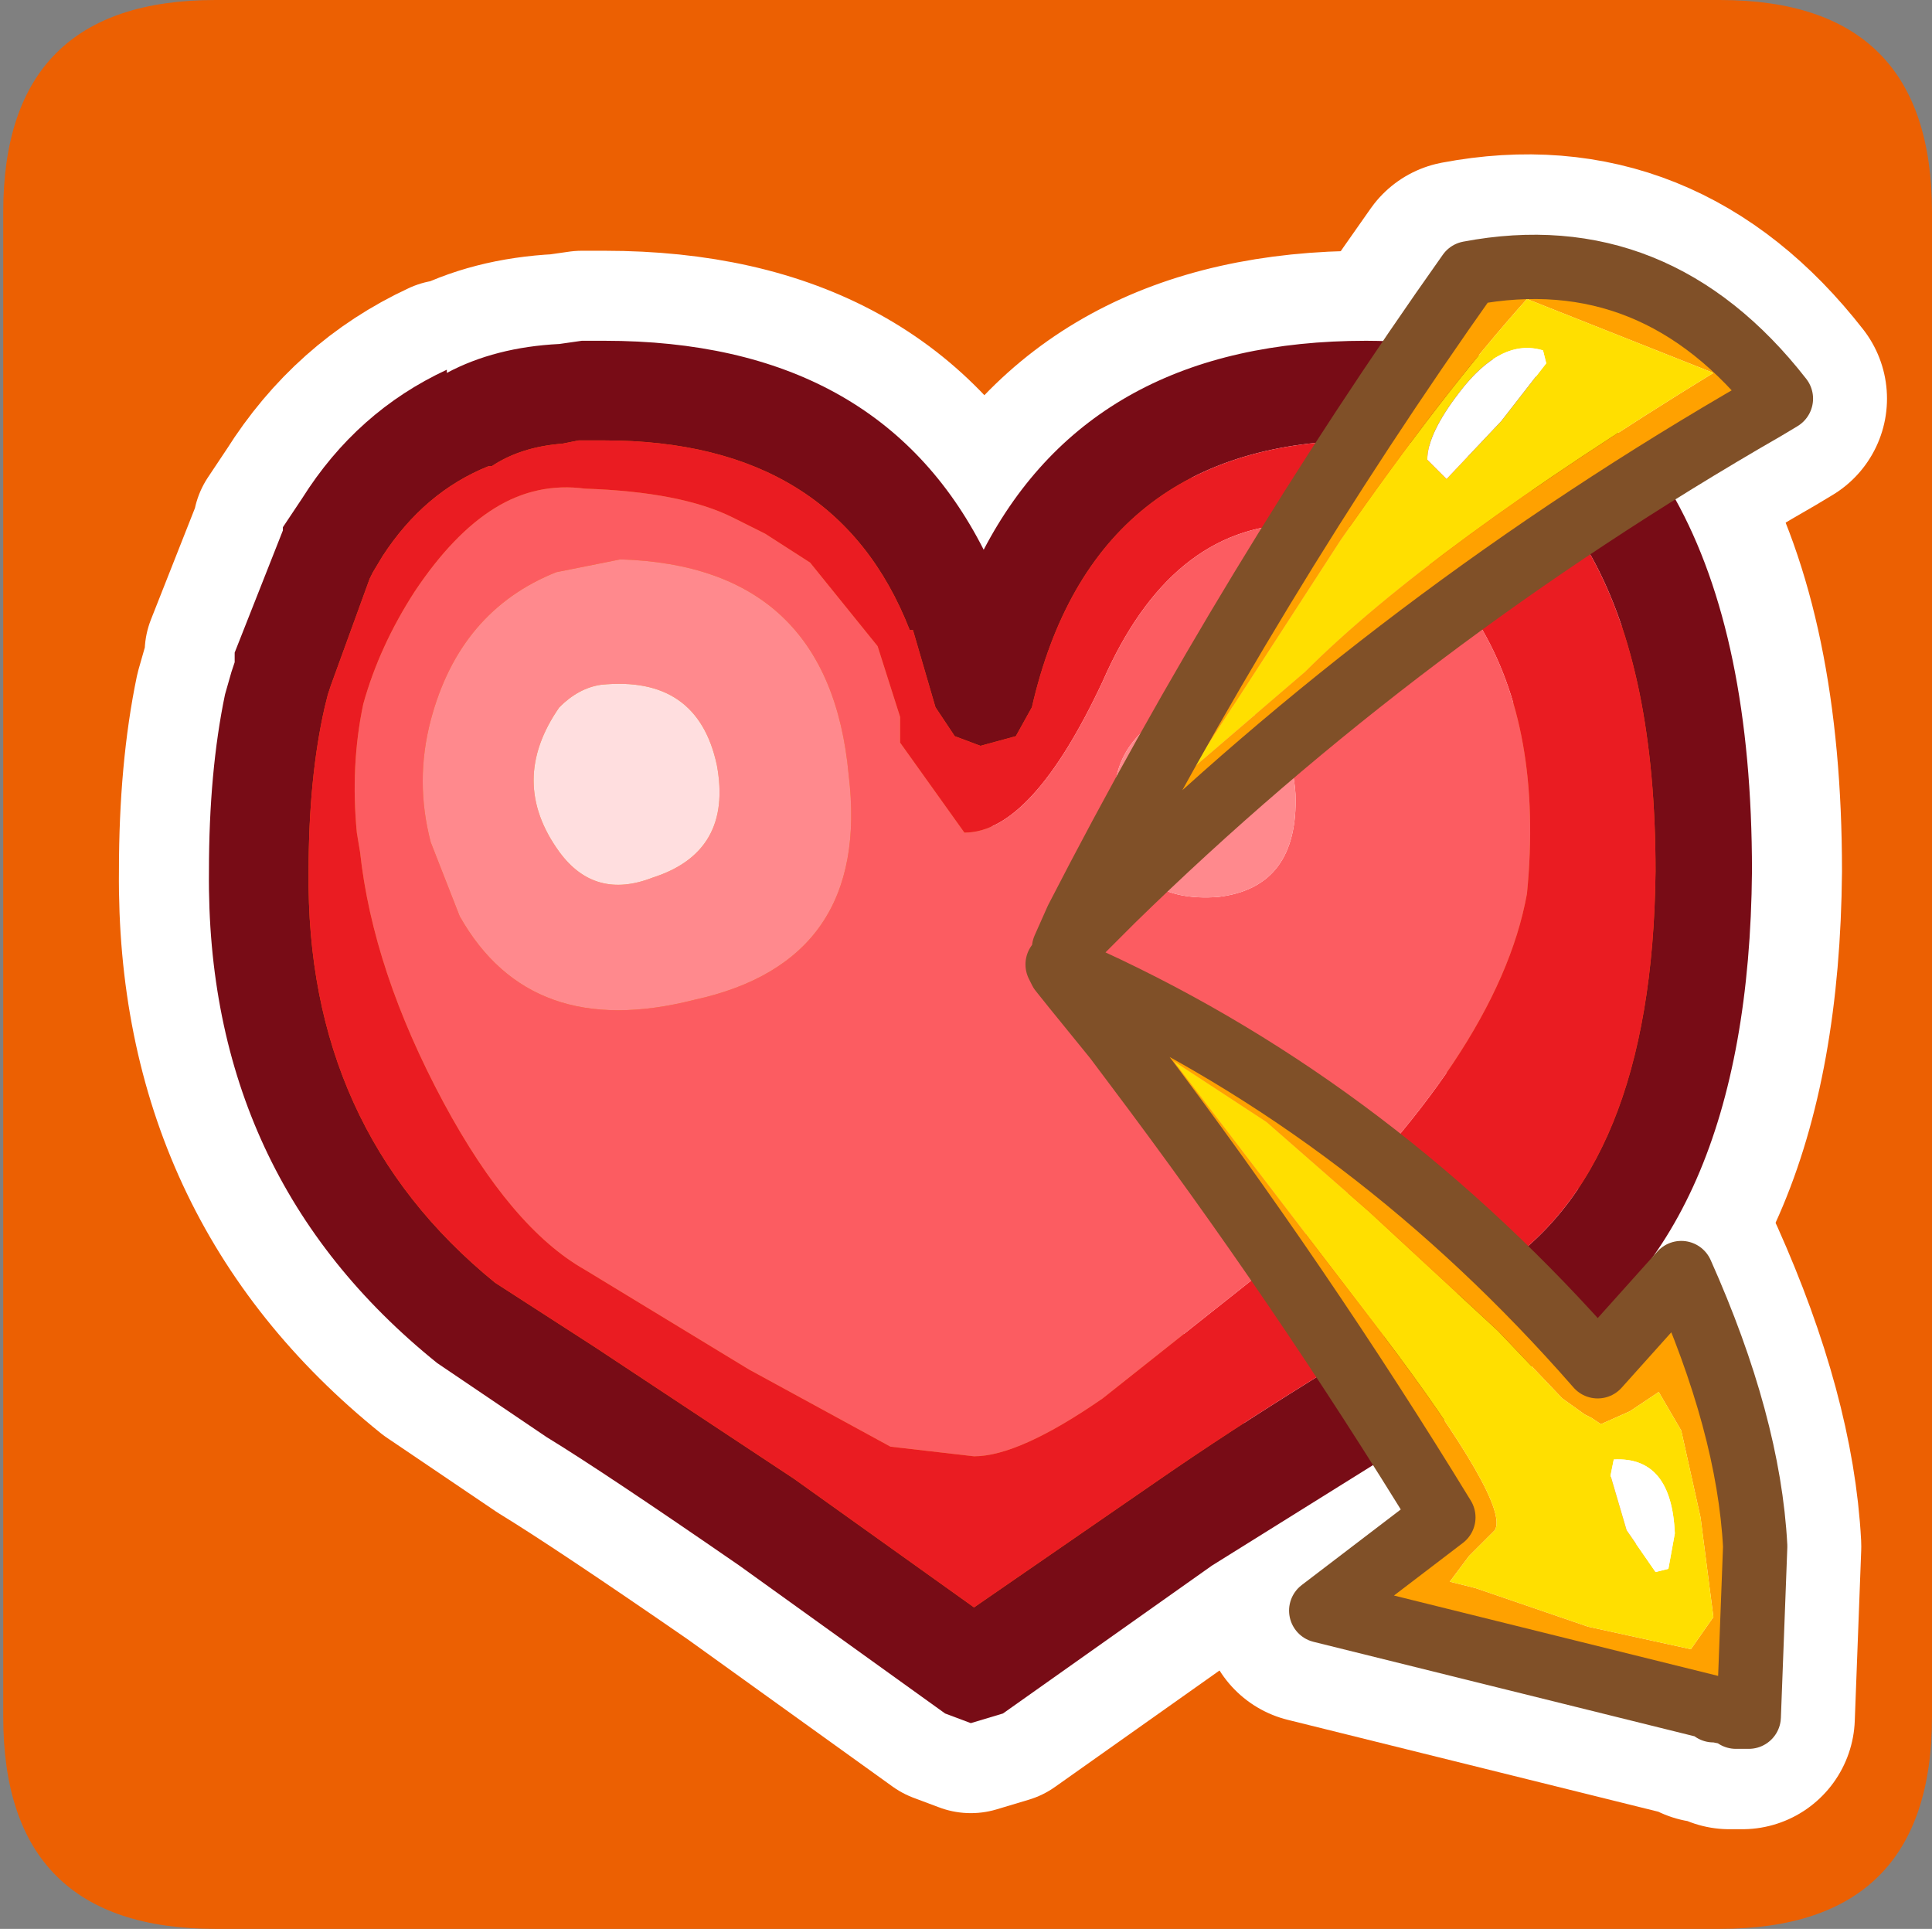 <?xml version="1.0" encoding="UTF-8" standalone="no"?>
<svg xmlns:ffdec="https://www.free-decompiler.com/flash" xmlns:xlink="http://www.w3.org/1999/xlink" ffdec:objectType="frame" height="30.0px" width="30.05px" xmlns="http://www.w3.org/2000/svg">
  <rect width="100%" height="100%" fill="#808080" stroke="none"/>
  <g transform="matrix(1.0, 0.0, 0.0, 1.0, 0.0, 0.0)">
    <use ffdec:characterId="1" height="30.0" transform="matrix(1.0, 0.0, 0.0, 1.0, 0.0, 0.0)" width="30.05" xlink:href="#shape0"/>
  </g>
  <defs>
    <g id="shape0" transform="matrix(1.0, 0.0, 0.0, 1.0, 0.0, 0.0)">
      <path d="M0.0 0.0 L30.0 0.0 30.0 30.0 0.0 30.0 0.0 0.0" fill="#33cc66" fill-opacity="0.0" fill-rule="evenodd" stroke="none"/>
      <path d="M30.05 26.7 Q30.05 30.0 26.75 30.0 L3.35 30.0 Q0.05 30.0 0.05 26.7 L0.05 3.3 Q0.05 0.0 3.35 0.0 L26.75 0.0 Q30.05 0.0 30.05 3.3 L30.05 26.7" fill="#ec6002" fill-rule="evenodd" stroke="none"/>
      <path d="M27.35 6.35 Q21.7 9.6 17.2 14.0 L16.45 14.75 16.65 14.3 Q19.35 9.05 22.75 4.25 25.65 3.7 27.6 6.2 L27.35 6.35 M17.25 16.15 L16.6 15.35 16.4 15.1 16.35 15.0 16.5 15.05 16.85 15.25 Q21.3 17.3 24.75 21.25 L26.05 19.8 Q27.1 22.15 27.2 24.05 L27.1 26.7 26.95 26.7 26.9 26.7 26.85 26.65 26.6 26.6 26.55 26.6 26.5 26.55 20.45 25.05 22.35 23.6 Q20.15 20.0 17.55 16.55 L17.4 16.35 17.25 16.15 Z" fill="none" stroke="#ffffff" stroke-linecap="round" stroke-linejoin="round" stroke-width="3.5"/>
      <path d="M27.25 13.55 Q27.25 9.9 26.05 7.75 24.35 5.3 21.25 5.3 17.0 5.3 15.3 8.55 13.65 5.3 9.4 5.3 L9.05 5.3 8.7 5.35 Q7.7 5.4 6.95 5.8 L6.95 5.75 Q5.55 6.4 4.7 7.75 L4.4 8.2 4.4 8.25 3.65 10.15 3.65 10.3 3.6 10.45 3.5 10.8 Q3.25 12.0 3.25 13.55 3.2 18.3 6.8 21.2 L8.5 22.35 Q9.4 22.9 11.5 24.35 L14.7 26.65 15.1 26.8 15.6 26.65 18.85 24.35 23.9 21.2 Q27.2 19.3 27.25 13.55 Z" fill="none" stroke="#ffffff" stroke-linecap="round" stroke-linejoin="round" stroke-width="2.8"/>
      <path d="M21.25 5.3 Q24.35 5.3 26.05 7.75 27.25 9.9 27.25 13.55 27.2 19.3 23.9 21.2 L18.85 24.35 15.6 26.65 15.1 26.8 14.7 26.65 11.5 24.35 Q9.4 22.9 8.5 22.35 L6.8 21.2 Q3.2 18.3 3.25 13.55 3.25 12.0 3.5 10.8 L3.6 10.45 3.65 10.3 3.65 10.15 4.4 8.25 4.4 8.2 4.7 7.75 Q5.55 6.4 6.95 5.75 L6.95 5.8 Q7.7 5.4 8.7 5.35 L9.05 5.3 9.4 5.3 Q13.65 5.3 15.3 8.55 17.0 5.3 21.25 5.3 M25.75 13.55 Q25.75 10.45 24.75 8.65 23.55 6.85 21.25 6.85 17.0 6.85 16.05 11.0 L15.8 11.45 15.25 11.6 14.85 11.45 14.55 11.0 14.2 9.8 14.15 9.8 Q13.0 6.85 9.4 6.85 L9.05 6.85 9.0 6.85 8.75 6.9 Q8.1 6.95 7.65 7.25 L7.6 7.25 Q6.6 7.65 5.95 8.65 L5.8 8.9 5.75 9.0 5.15 10.65 5.1 10.8 5.05 11.0 Q4.8 12.1 4.8 13.55 4.75 17.55 7.7 19.95 L9.25 20.95 12.35 23.0 15.15 25.0 18.05 23.0 Q20.15 21.55 23.2 19.8 25.7 18.25 25.75 13.55" fill="#780c16" fill-rule="evenodd" stroke="none"/>
      <path d="M25.75 13.55 Q25.7 18.25 23.2 19.8 20.15 21.55 18.05 23.0 L15.15 25.0 12.35 23.0 9.25 20.95 7.7 19.95 Q4.75 17.55 4.8 13.55 4.8 12.1 5.05 11.0 L5.1 10.8 5.15 10.65 5.75 9.0 5.8 8.9 5.95 8.65 Q6.6 7.65 7.6 7.25 L7.65 7.25 Q8.1 6.95 8.75 6.9 L9.0 6.85 9.05 6.85 9.4 6.85 Q13.0 6.85 14.15 9.8 L14.2 9.8 14.55 11.0 14.85 11.45 15.25 11.6 15.8 11.45 16.05 11.0 Q17.0 6.85 21.25 6.85 23.55 6.85 24.75 8.65 25.75 10.45 25.75 13.55 M23.0 9.7 Q22.0 8.05 20.15 8.15 18.2 8.2 17.15 10.6 16.05 12.95 15.0 12.95 L14.0 11.55 14.0 11.15 13.65 10.05 12.6 8.75 11.9 8.3 11.4 8.05 Q10.6 7.65 9.1 7.6 8.35 7.5 7.7 7.9 7.05 8.3 6.45 9.2 5.9 10.05 5.65 10.95 5.45 11.9 5.55 12.95 L5.6 13.25 Q5.8 15.1 6.9 17.15 7.95 19.1 9.1 19.75 L11.65 21.3 13.85 22.5 15.15 22.65 Q15.85 22.65 17.15 21.75 L20.05 19.45 Q23.3 16.4 23.75 13.9 24.0 11.35 23.0 9.7" fill="#ea1c22" fill-rule="evenodd" stroke="none"/>
      <path d="M23.0 9.7 Q24.0 11.35 23.75 13.9 23.3 16.4 20.05 19.45 L17.15 21.75 Q15.85 22.65 15.15 22.65 L13.85 22.5 11.65 21.3 9.1 19.75 Q7.95 19.1 6.9 17.15 5.8 15.1 5.6 13.25 L5.55 12.95 Q5.45 11.9 5.65 10.95 5.9 10.05 6.45 9.2 7.05 8.3 7.7 7.9 8.35 7.5 9.1 7.6 10.6 7.65 11.4 8.05 L11.9 8.3 12.6 8.75 13.65 10.05 14.0 11.15 14.0 11.55 15.0 12.95 Q16.05 12.95 17.15 10.6 18.2 8.2 20.15 8.15 22.0 8.05 23.0 9.7 M6.7 11.2 Q6.45 12.15 6.7 13.1 L7.15 14.25 Q8.25 16.2 10.8 15.55 13.55 14.95 13.2 12.05 12.9 8.8 9.65 8.7 L8.65 8.9 Q7.15 9.5 6.7 11.2 M18.15 11.1 Q17.1 11.7 17.4 12.9 17.65 14.05 18.95 13.95 20.2 13.8 20.15 12.35 20.05 10.85 18.55 10.95 L18.15 11.1" fill="#fc5c61" fill-rule="evenodd" stroke="none"/>
      <path d="M18.15 11.1 L18.55 10.95 Q20.05 10.85 20.15 12.35 20.2 13.8 18.95 13.95 17.65 14.05 17.4 12.9 17.1 11.7 18.15 11.1 M6.7 11.2 Q7.15 9.5 8.65 8.9 L9.65 8.7 Q12.9 8.8 13.2 12.05 13.55 14.95 10.8 15.55 8.25 16.2 7.15 14.25 L6.7 13.1 Q6.45 12.15 6.7 11.2 M8.7 13.25 Q9.25 14.0 10.15 13.65 11.4 13.25 11.15 11.9 10.85 10.5 9.35 10.65 9.0 10.7 8.7 11.0 7.9 12.15 8.7 13.25" fill="#ff898d" fill-rule="evenodd" stroke="none"/>
      <path d="M8.7 13.25 Q7.9 12.15 8.7 11.0 9.0 10.7 9.35 10.65 10.85 10.5 11.15 11.9 11.4 13.25 10.15 13.65 9.25 14.0 8.7 13.25" fill="#ffdedf" fill-rule="evenodd" stroke="none"/>
      <path d="M16.75 14.3 Q19.45 9.05 22.85 4.25 25.75 3.7 27.7 6.2 L27.45 6.35 Q21.8 9.6 17.3 14.0 L16.55 14.75 17.4 13.45 17.4 13.3 16.75 14.3 M26.65 5.8 L23.75 4.65 Q22.45 6.1 20.85 8.4 L18.55 11.95 20.3 10.45 Q22.25 8.5 26.65 5.8 M27.0 26.7 L26.95 26.65 26.7 26.6 26.65 26.6 26.6 26.55 20.55 25.05 22.45 23.6 Q20.25 20.0 17.65 16.55 L17.5 16.35 17.35 16.15 16.7 15.35 16.5 15.1 16.45 15.0 16.6 15.05 16.95 15.25 Q21.4 17.3 24.85 21.25 L26.15 19.8 Q27.2 22.15 27.3 24.05 L27.2 26.7 27.05 26.7 27.0 26.7 M18.25 16.5 L21.5 20.75 Q23.5 23.4 23.25 23.8 L23.2 23.85 23.05 24.0 22.85 24.2 22.55 24.6 22.95 24.7 24.7 25.3 26.3 25.65 26.65 25.15 26.45 23.6 26.15 22.25 25.8 21.65 25.35 21.95 24.9 22.15 24.75 22.05 24.65 22.0 24.3 21.75 23.3 20.7 21.3 18.85 19.7 17.45 18.25 16.5" fill="#ffa100" fill-rule="evenodd" stroke="none"/>
      <path d="M26.65 5.8 Q22.25 8.5 20.3 10.45 L18.55 11.95 20.85 8.4 Q22.45 6.1 23.75 4.65 L26.65 5.8 M24.0 5.45 Q23.35 5.25 22.7 6.1 22.2 6.75 22.2 7.15 L22.5 7.45 23.35 6.55 24.05 5.65 24.0 5.45 M18.25 16.5 L19.7 17.45 21.3 18.85 23.3 20.7 24.3 21.75 24.65 22.0 24.75 22.05 24.9 22.15 25.35 21.95 25.8 21.65 26.15 22.25 26.45 23.6 26.65 25.15 26.3 25.65 24.7 25.3 22.95 24.7 22.55 24.6 22.85 24.2 23.05 24.0 23.2 23.85 23.25 23.8 Q23.5 23.4 21.5 20.75 L18.25 16.5 M25.1 22.7 L25.05 22.95 25.3 23.8 25.75 24.45 25.95 24.4 26.05 23.85 Q26.0 22.65 25.1 22.7" fill="#ffdf00" fill-rule="evenodd" stroke="none"/>
      <path d="M24.0 5.45 L24.05 5.65 23.35 6.55 22.5 7.45 22.2 7.15 Q22.2 6.75 22.7 6.1 23.35 5.25 24.0 5.45 M25.1 22.7 Q26.0 22.65 26.05 23.85 L25.95 24.4 25.75 24.45 25.3 23.8 25.05 22.95 25.1 22.7" fill="#ffffff" fill-rule="evenodd" stroke="none"/>
      <path d="M16.55 14.75 L16.75 14.3 17.4 13.3 17.4 13.45 16.55 14.75 M27.0 26.75 L26.7 26.8 Q26.65 26.7 27.0 26.7 L27.0 26.75" fill="#ffda10" fill-rule="evenodd" stroke="none"/>
      <path d="M27.2 26.7 L27.2 26.75 27.0 26.75 27.0 26.7 27.05 26.7 27.2 26.7" fill="#fefe78" fill-rule="evenodd" stroke="none"/>
      <path d="M16.75 14.3 Q19.45 9.05 22.85 4.25 25.75 3.7 27.7 6.2 L27.45 6.35 Q21.8 9.6 17.3 14.0 L16.55 14.75 16.75 14.3 M27.0 26.7 L26.95 26.65 26.7 26.6 26.65 26.6 26.6 26.55 20.55 25.05 22.45 23.6 Q20.25 20.0 17.65 16.55 L17.5 16.35 17.35 16.15 16.7 15.35 16.5 15.1 16.45 15.0 16.6 15.05 16.95 15.25 Q21.4 17.3 24.85 21.25 L26.15 19.8 Q27.2 22.15 27.3 24.05 L27.2 26.7 27.05 26.7 27.0 26.7 Z" fill="none" stroke="#805028" stroke-linecap="round" stroke-linejoin="round" stroke-width="1.0"/>
    </g>
  </defs>
</svg>
